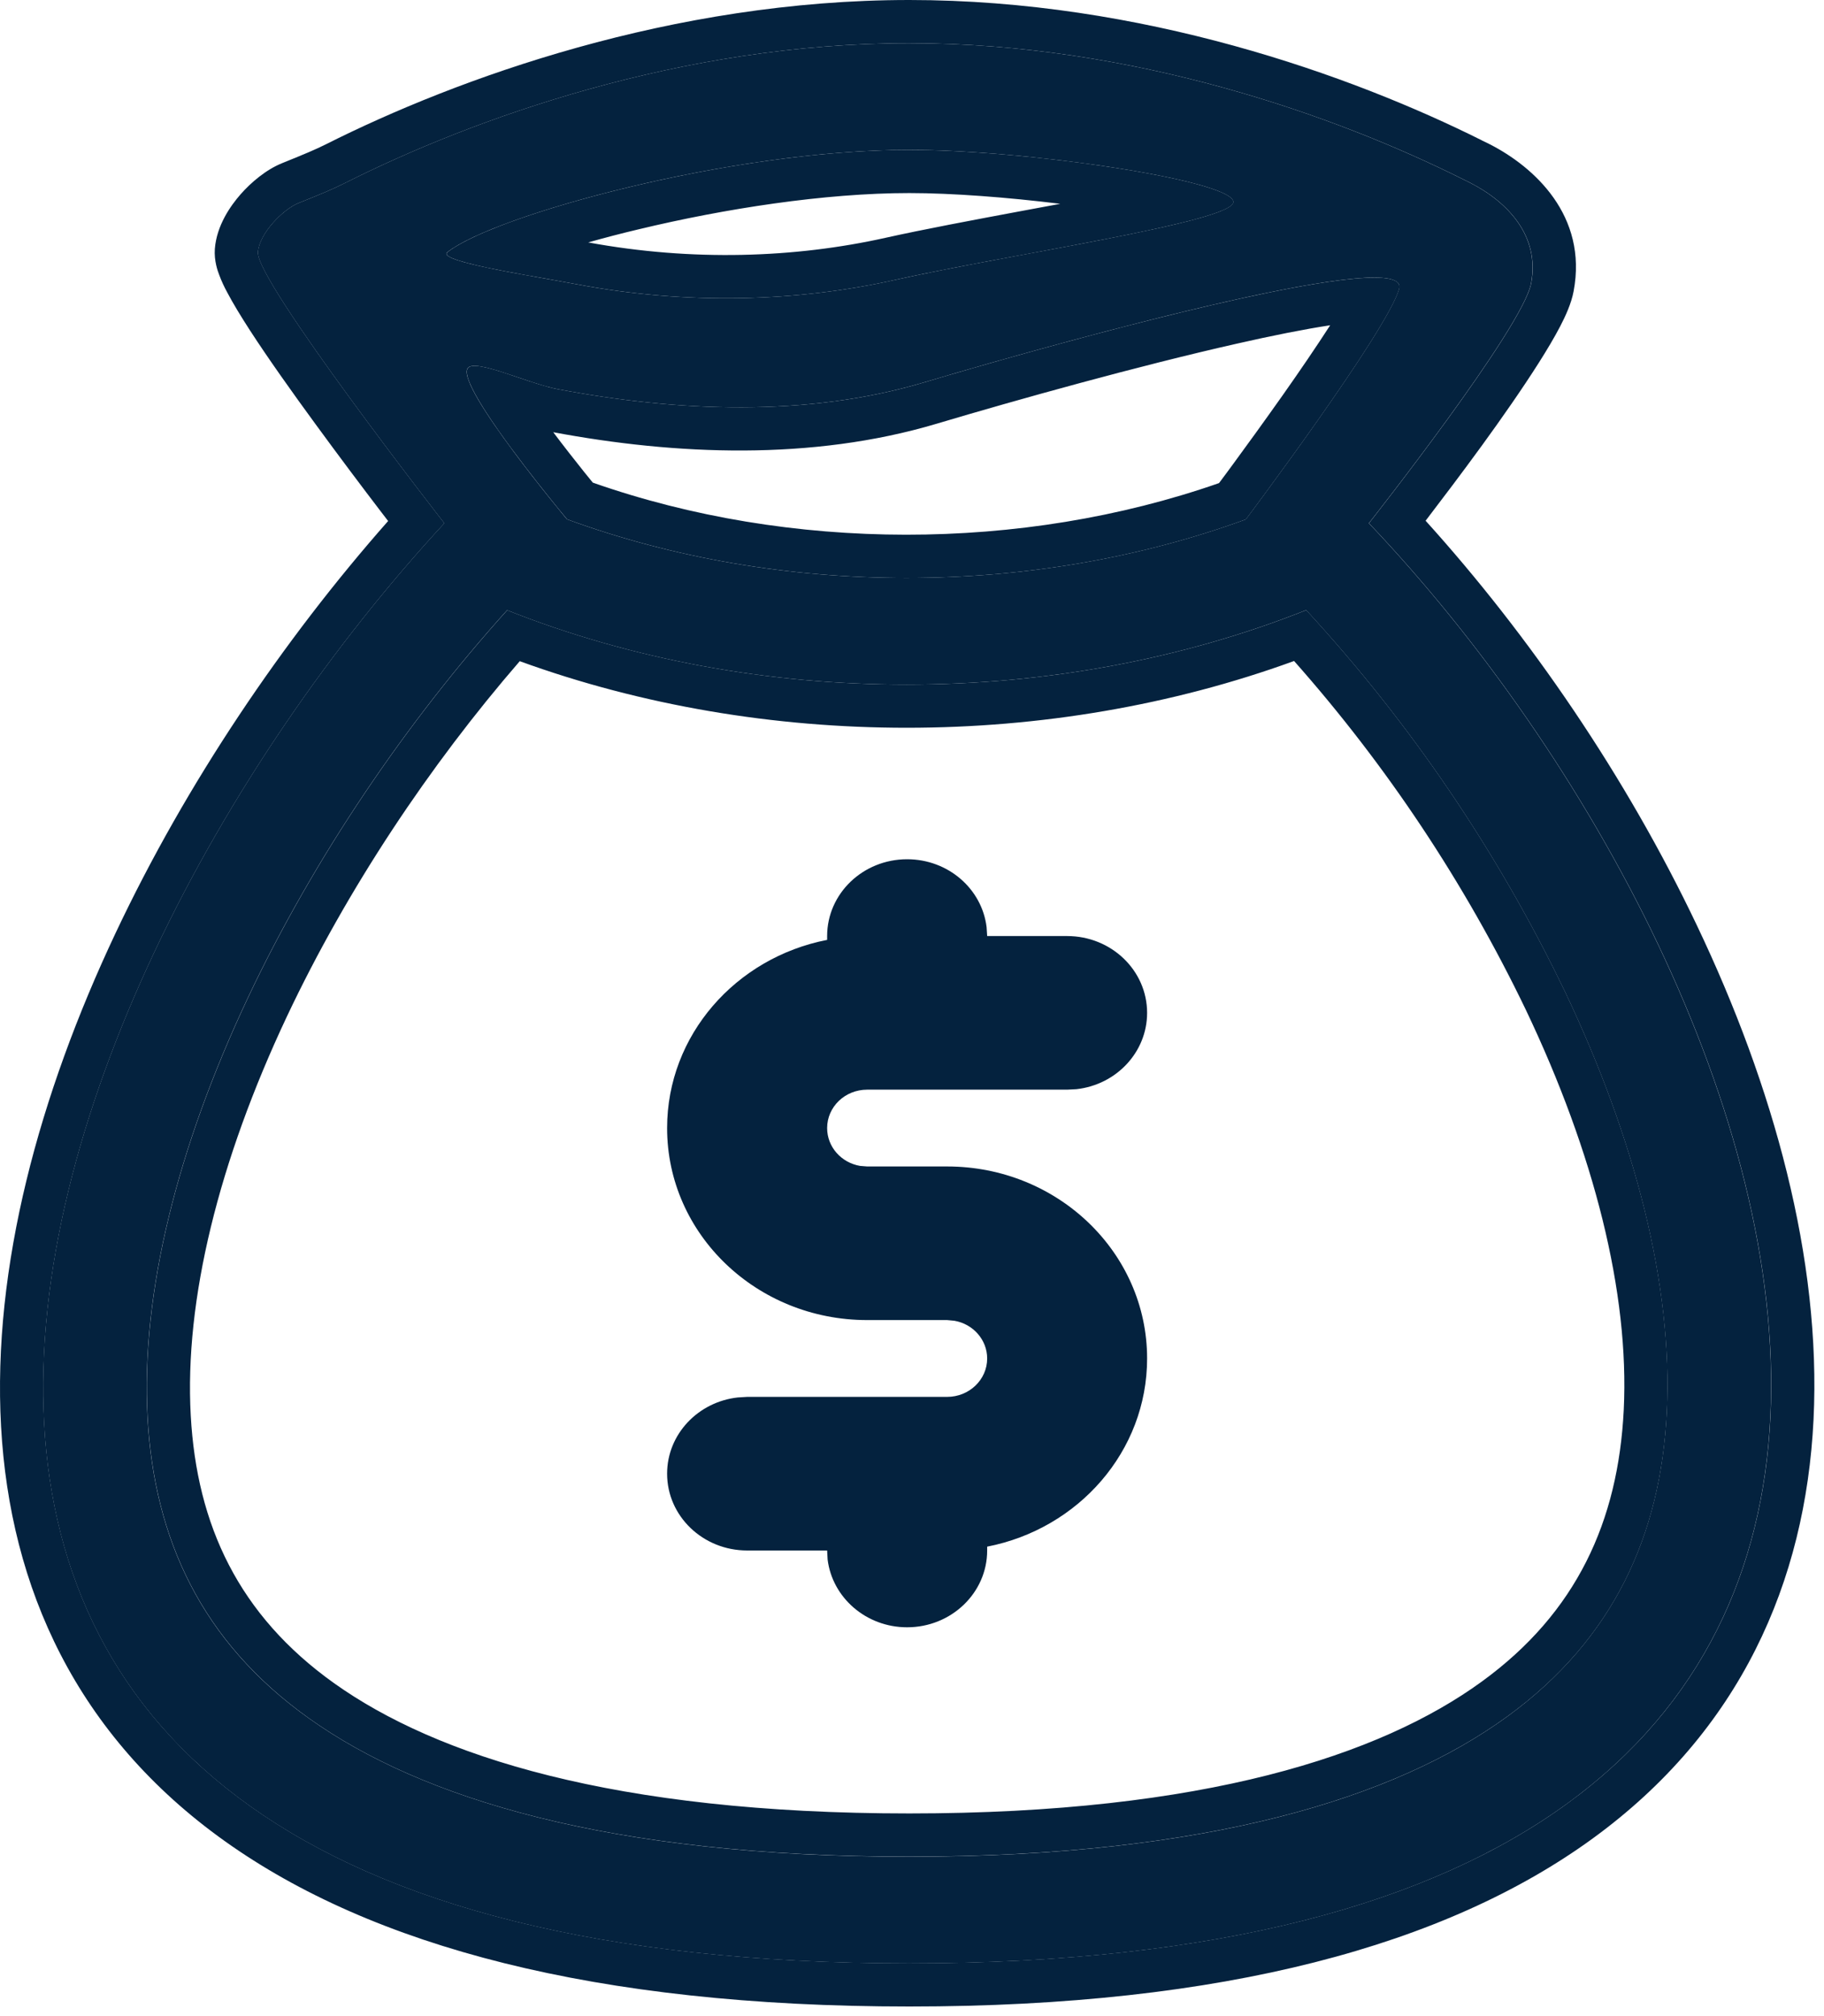 <svg width="19" height="21" viewBox="0 0 19 21" fill="none" xmlns="http://www.w3.org/2000/svg">
<g clip-path="url(#clip0_129_9426)">
<path fill-rule="evenodd" clip-rule="evenodd" d="M9.449 8.95C9.877 8.95 10.229 9.259 10.277 9.657L10.283 9.75H11.116C11.576 9.75 11.949 10.108 11.949 10.55C11.949 10.96 11.628 11.299 11.213 11.345L11.116 11.35H9.449H9.033C8.802 11.35 8.616 11.529 8.616 11.75C8.616 11.947 8.763 12.11 8.958 12.144L9.033 12.15H9.866C11.017 12.15 11.949 13.046 11.949 14.15C11.949 15.118 11.233 15.925 10.283 16.11V16.15C10.283 16.592 9.909 16.95 9.449 16.95C9.022 16.95 8.67 16.641 8.621 16.244L8.616 16.15H7.783C7.322 16.15 6.949 15.792 6.949 15.35C6.949 14.94 7.271 14.602 7.685 14.556L7.783 14.55H9.449H9.866C10.096 14.55 10.283 14.371 10.283 14.15C10.283 13.954 10.135 13.79 9.941 13.757L9.866 13.75H9.033C7.882 13.75 6.949 12.855 6.949 11.75C6.949 10.783 7.665 9.975 8.616 9.79V9.75C8.616 9.308 8.989 8.95 9.449 8.95Z" fill="#04223E"/>
<path fill-rule="evenodd" clip-rule="evenodd" d="M3.594 1.906C4.919 1.239 7.093 0.45 9.471 0.45C11.801 0.45 13.917 1.206 15.235 1.865L15.31 1.902C15.707 2.104 16.041 2.459 15.949 2.95C15.862 3.418 14.259 5.45 14.259 5.45C18.857 10.287 22.408 20.451 9.471 20.451C-3.465 20.451 -0.009 10.472 4.628 5.45C4.628 5.45 2.663 2.929 2.686 2.626C2.701 2.43 2.949 2.18 3.107 2.116C3.358 2.015 3.462 1.972 3.594 1.906ZM12.977 5.41C12.977 5.41 14.449 3.45 14.574 3.009C14.698 2.567 11.322 3.477 9.622 3.984C8.407 4.345 7.057 4.29 5.807 4.053C5.492 3.993 4.933 3.724 4.869 3.839C4.759 4.037 5.906 5.409 5.906 5.409C8.128 6.223 10.755 6.223 12.977 5.41ZM5.282 6.356C7.882 7.389 11.006 7.389 13.606 6.355C14.691 7.532 15.599 8.87 16.299 10.324C17.029 11.856 17.427 13.388 17.362 14.709C17.299 15.982 16.812 17.07 15.7 17.88C14.541 18.723 12.591 19.34 9.471 19.34C6.348 19.34 4.389 18.733 3.219 17.899C2.098 17.101 1.607 16.027 1.537 14.771C1.464 13.464 1.853 11.94 2.58 10.397C3.274 8.926 4.242 7.51 5.282 6.356ZM4.661 2.626C4.538 2.722 5.545 2.873 6.002 2.96C7.163 3.18 8.309 3.142 9.321 2.916C10.546 2.643 12.88 2.305 12.847 2.099C12.81 1.875 10.691 1.561 9.471 1.561C7.611 1.561 5.152 2.241 4.661 2.626Z" fill="#04223E"/>
<path fill-rule="evenodd" clip-rule="evenodd" d="M4.629 5.45C4.629 5.45 2.664 2.929 2.687 2.626C2.702 2.43 2.95 2.18 3.108 2.116C3.359 2.015 3.463 1.972 3.595 1.906C4.92 1.239 7.094 0.45 9.472 0.45C11.802 0.45 13.918 1.206 15.236 1.865L15.311 1.902C15.708 2.104 16.042 2.459 15.95 2.95C15.863 3.418 14.26 5.45 14.26 5.45C18.858 10.287 22.409 20.45 9.472 20.45C-3.464 20.45 -0.008 10.472 4.629 5.45ZM14.85 5.424C15.932 6.62 16.939 8.089 17.677 9.641C18.474 11.314 18.973 13.114 18.891 14.786C18.808 16.475 18.129 18.031 16.589 19.151C15.068 20.257 12.756 20.9 9.472 20.9C6.19 20.9 3.874 20.269 2.344 19.179C0.796 18.076 0.104 16.538 0.011 14.858C-0.081 13.197 0.41 11.402 1.203 9.721C1.941 8.156 2.952 6.663 4.043 5.427C4.018 5.395 3.992 5.361 3.964 5.324C3.779 5.082 3.533 4.755 3.286 4.417C3.04 4.081 2.791 3.73 2.603 3.44C2.51 3.296 2.427 3.16 2.366 3.044C2.335 2.987 2.306 2.925 2.284 2.865C2.267 2.822 2.229 2.715 2.238 2.592C2.257 2.347 2.402 2.143 2.506 2.024C2.616 1.899 2.773 1.766 2.94 1.699C3.192 1.597 3.28 1.56 3.393 1.504C4.758 0.817 7.002 0 9.472 0C11.892 0 14.078 0.783 15.436 1.462C15.437 1.462 15.437 1.462 15.437 1.463L15.515 1.501C15.981 1.738 16.54 2.247 16.392 3.033C16.368 3.162 16.306 3.295 16.252 3.399C16.191 3.516 16.114 3.645 16.029 3.779C15.859 4.047 15.645 4.354 15.437 4.64C15.228 4.927 15.022 5.199 14.869 5.399C14.863 5.408 14.856 5.416 14.85 5.424ZM12.978 5.41C12.978 5.41 14.45 3.45 14.575 3.009C14.603 2.909 14.451 2.878 14.178 2.897C14.177 2.897 14.176 2.897 14.175 2.897C14.163 2.898 14.151 2.899 14.139 2.9C14.138 2.9 14.137 2.9 14.137 2.9C13.184 2.978 10.918 3.598 9.623 3.984C8.408 4.345 7.058 4.29 5.808 4.053C5.692 4.031 5.542 3.98 5.397 3.931C5.385 3.927 5.373 3.923 5.361 3.919C5.345 3.913 5.328 3.908 5.311 3.902C5.096 3.83 4.906 3.775 4.87 3.839C4.838 3.897 4.912 4.053 5.033 4.246C5.043 4.262 5.054 4.279 5.064 4.295C5.368 4.765 5.907 5.409 5.907 5.409C8.129 6.223 10.756 6.223 12.978 5.41ZM6.175 5.027C8.232 5.749 10.641 5.75 12.698 5.032C12.737 4.98 12.788 4.912 12.847 4.831C12.986 4.642 13.172 4.385 13.362 4.116C13.537 3.868 13.712 3.611 13.856 3.388C13.588 3.429 13.255 3.495 12.882 3.58C11.855 3.812 10.597 4.163 9.752 4.415C8.455 4.8 7.041 4.741 5.763 4.502C5.877 4.654 5.991 4.798 6.08 4.91C6.117 4.955 6.149 4.995 6.175 5.027ZM3.22 17.899C4.39 18.733 6.349 19.339 9.472 19.339C12.592 19.339 14.542 18.722 15.701 17.879C16.813 17.07 17.3 15.982 17.363 14.708C17.428 13.388 17.03 11.856 16.3 10.324C15.6 8.87 14.692 7.532 13.607 6.355C11.007 7.389 7.883 7.389 5.283 6.356C4.243 7.51 3.275 8.926 2.581 10.397C1.854 11.94 1.465 13.464 1.538 14.77C1.608 16.027 2.099 17.1 3.22 17.899ZM2.988 10.589C2.28 12.092 1.92 13.54 1.987 14.745C2.05 15.884 2.485 16.823 3.481 17.533C4.545 18.291 6.397 18.889 9.472 18.889C12.543 18.889 14.384 18.281 15.436 17.515C16.424 16.797 16.856 15.844 16.914 14.686C16.974 13.466 16.605 12.01 15.894 10.518C15.258 9.196 14.444 7.973 13.48 6.885C10.934 7.812 7.96 7.812 5.414 6.887C4.479 7.967 3.617 9.256 2.988 10.589ZM9.322 2.916C9.707 2.83 10.201 2.738 10.698 2.646C11.275 2.538 11.855 2.43 12.266 2.331C12.329 2.316 12.387 2.301 12.441 2.287C12.7 2.217 12.857 2.154 12.848 2.099C12.838 2.04 12.686 1.976 12.445 1.912C12.389 1.897 12.328 1.883 12.264 1.868C11.539 1.705 10.299 1.561 9.472 1.561C8 1.561 6.154 1.987 5.203 2.355C5.146 2.378 5.091 2.4 5.041 2.421C4.871 2.495 4.741 2.564 4.662 2.626C4.637 2.645 4.658 2.667 4.712 2.69C4.712 2.69 4.712 2.69 4.712 2.69C4.785 2.721 4.919 2.755 5.077 2.789C5.131 2.8 5.188 2.811 5.247 2.823C5.396 2.852 5.555 2.88 5.7 2.905C5.813 2.925 5.918 2.944 6.003 2.96C7.164 3.18 8.31 3.142 9.322 2.916ZM6.127 2.525C7.213 2.725 8.282 2.687 9.224 2.477C9.615 2.39 10.126 2.294 10.629 2.2C10.769 2.174 10.908 2.148 11.044 2.123C10.495 2.055 9.916 2.011 9.472 2.011C8.589 2.011 7.546 2.174 6.659 2.387C6.472 2.431 6.294 2.478 6.127 2.525Z" fill="#04223E"/>
</g>
<defs>
<clipPath id="clip0_129_9426">
<rect width="19" height="21" fill="white"/>
</clipPath>
</defs>
</svg>
